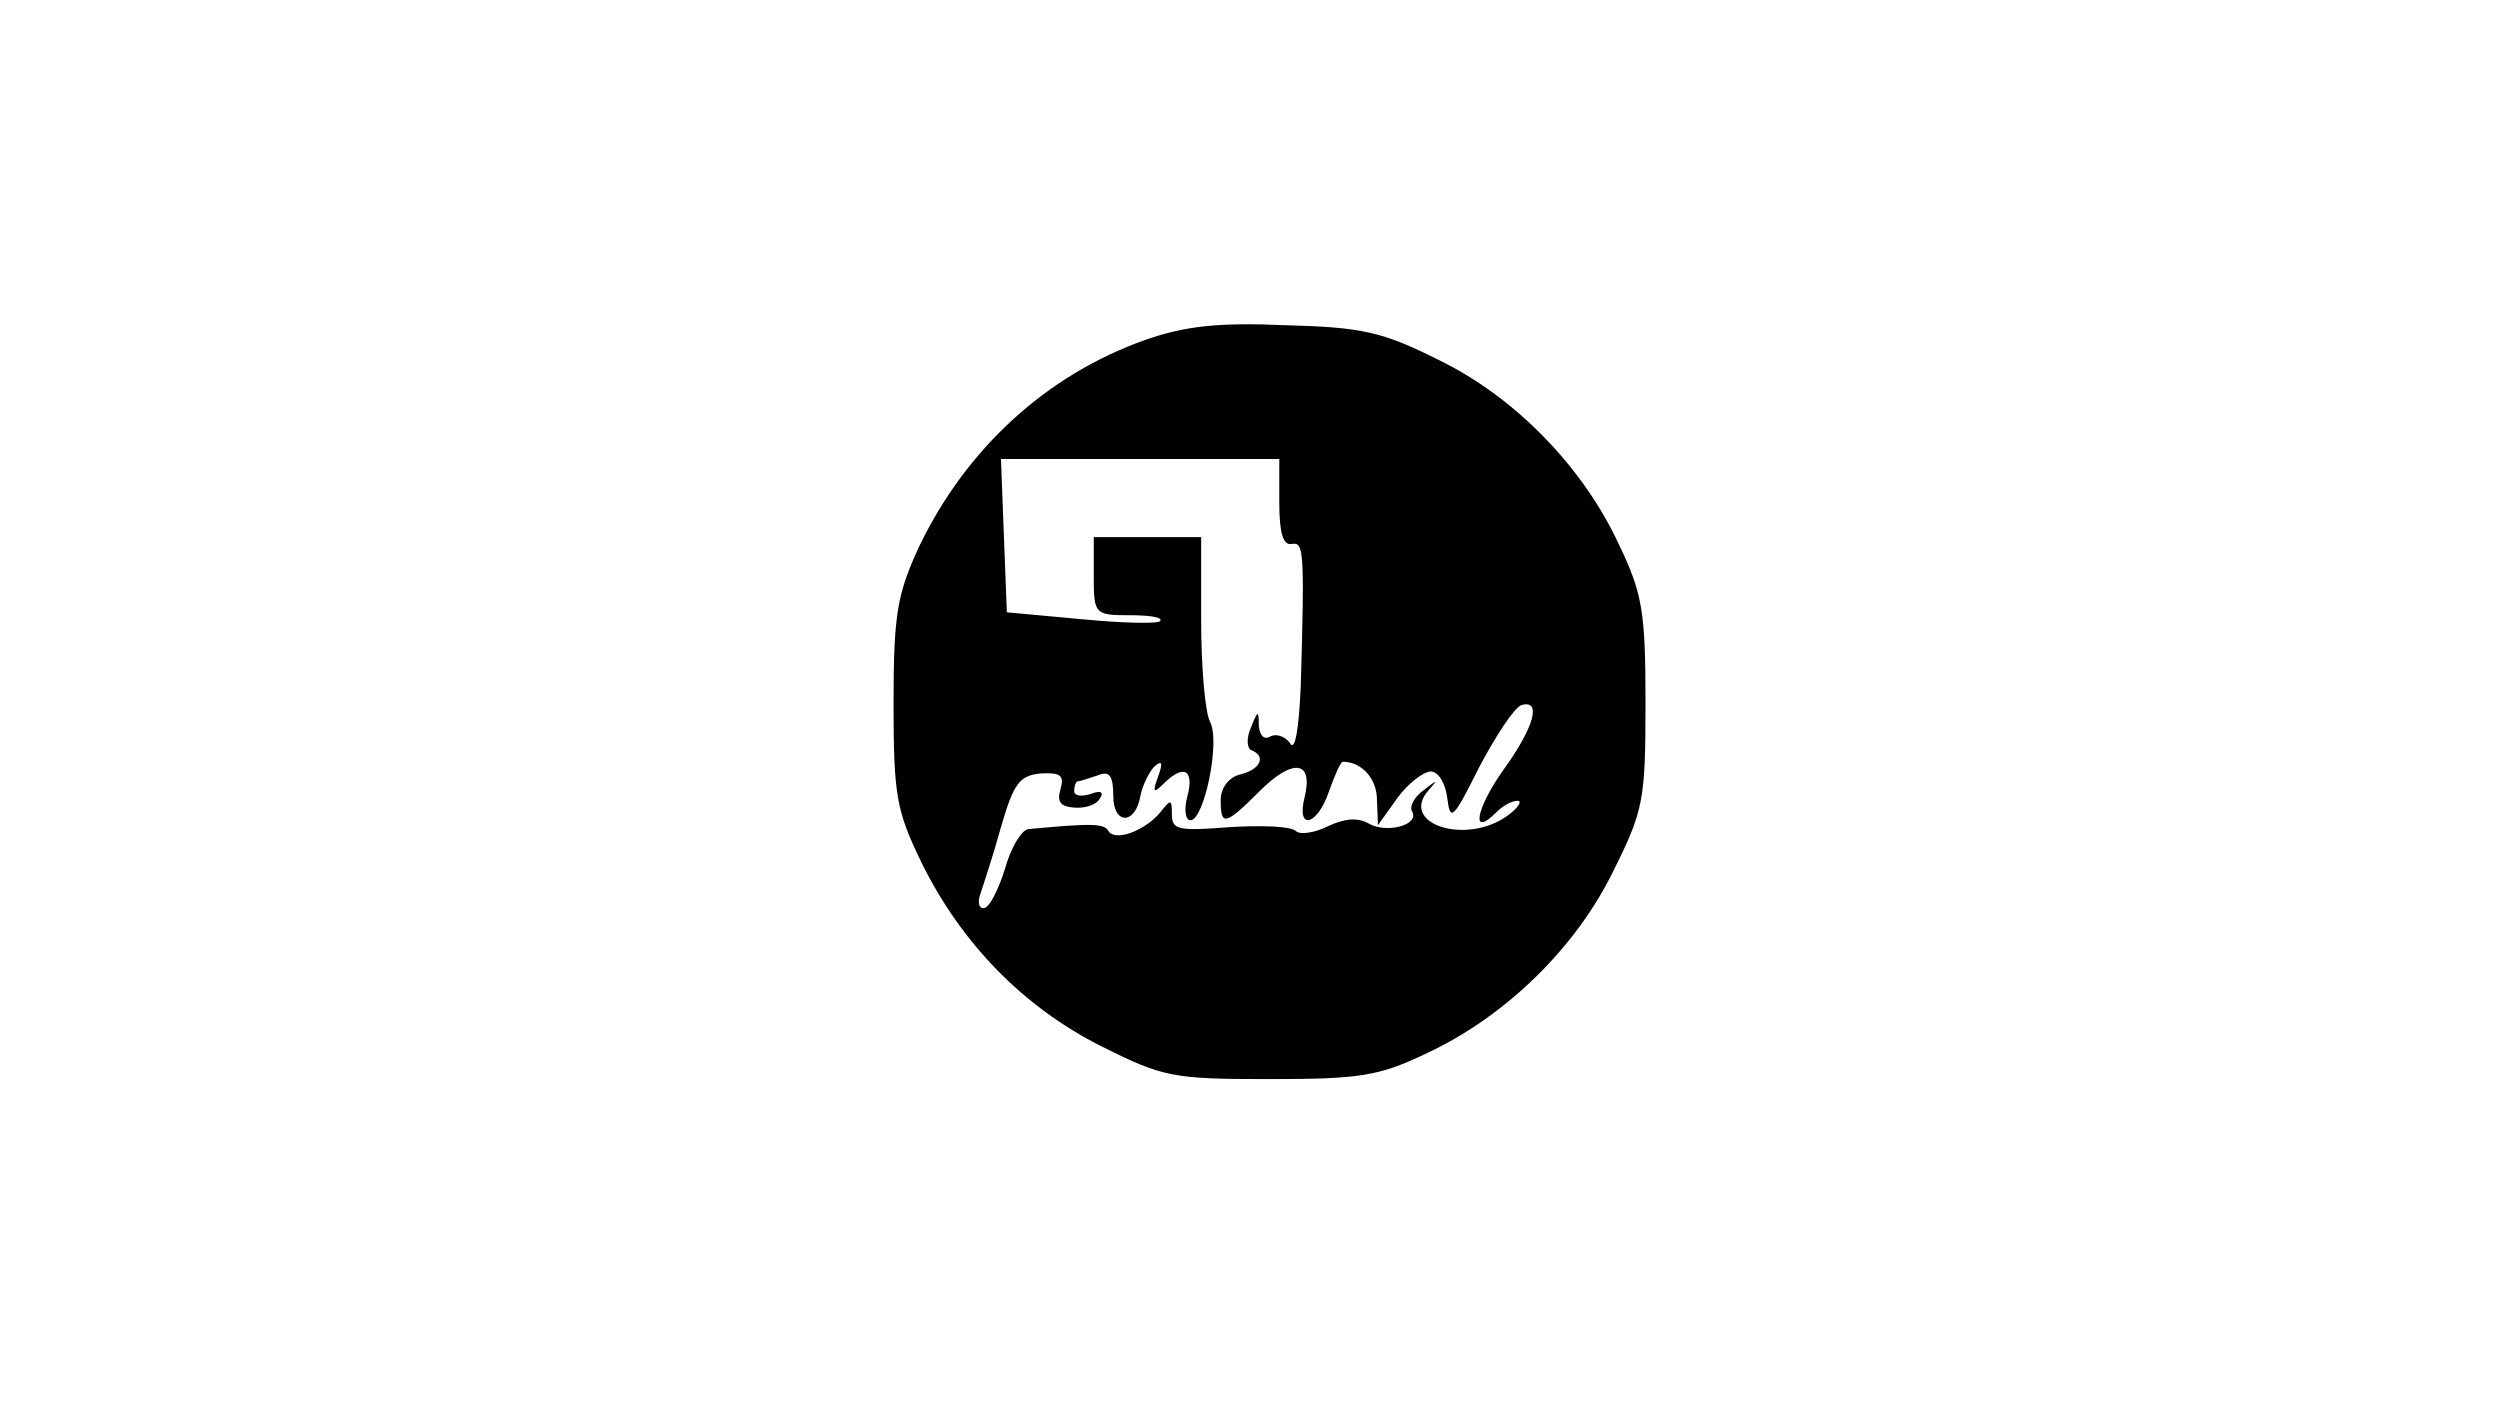 <?xml version="1.0" standalone="no"?>
<!DOCTYPE svg PUBLIC "-//W3C//DTD SVG 20010904//EN"
 "http://www.w3.org/TR/2001/REC-SVG-20010904/DTD/svg10.dtd">
<svg version="1.0" xmlns="http://www.w3.org/2000/svg"
 width="256pt" height="144pt" viewBox="0 0 256 144"
 preserveAspectRatio="xMidYMid meet">

<g transform="translate(0,144) scale(0.1,-0.1)"
fill="#000000" stroke="none">
<path d="M1173 1092 c-102 -36 -184 -112 -232 -212 -22 -48 -26 -68 -26 -160
0 -95 3 -110 28 -162 41 -84 105 -149 184 -189 64 -32 73 -34 173 -34 92 0
112 3 160 26 82 38 154 109 192 187 31 62 33 73 33 172 0 93 -3 112 -27 162
-37 80 -107 152 -186 190 -56 28 -77 33 -156 35 -69 3 -103 -1 -143 -15z m137
-167 c0 -31 4 -44 13 -42 12 2 13 -6 9 -145 -2 -46 -6 -68 -11 -59 -5 7 -14
10 -20 7 -6 -4 -11 0 -12 11 0 16 -1 16 -8 -2 -5 -11 -4 -21 0 -23 16 -6 10
-20 -11 -25 -12 -3 -20 -14 -20 -26 0 -27 4 -27 40 9 34 34 55 31 46 -6 -9
-35 13 -30 25 6 6 17 12 30 14 30 19 0 35 -17 35 -39 l1 -26 20 28 c11 15 27
27 34 27 8 0 15 -12 17 -27 3 -25 6 -22 33 32 17 32 36 61 43 63 21 6 13 -23
-19 -67 -28 -40 -33 -69 -7 -43 7 7 16 12 22 12 5 0 1 -7 -10 -15 -42 -31
-112 -9 -81 26 10 11 9 11 -5 0 -10 -7 -15 -17 -12 -22 8 -14 -27 -23 -45 -12
-11 6 -24 5 -41 -3 -14 -7 -29 -9 -33 -5 -5 5 -35 6 -68 4 -52 -4 -59 -3 -59
13 0 16 -1 16 -12 2 -16 -19 -46 -30 -53 -19 -4 8 -18 8 -82 2 -7 -1 -18 -19
-24 -41 -7 -22 -16 -40 -22 -40 -5 0 -6 7 -3 15 3 9 13 39 21 68 13 45 19 53
41 55 20 1 24 -2 20 -16 -4 -13 0 -18 14 -19 11 -1 23 3 26 9 5 7 1 9 -9 5
-10 -3 -17 -2 -17 3 0 6 2 10 4 10 2 0 11 3 20 6 12 5 16 0 16 -21 0 -30 23
-30 28 1 2 10 9 24 14 29 8 7 9 4 4 -10 -6 -16 -5 -18 5 -8 21 21 32 15 25
-12 -4 -14 -2 -25 3 -25 14 0 31 81 20 101 -5 10 -9 56 -9 103 l0 86 -55 0
-55 0 0 -40 c0 -39 1 -40 37 -40 20 0 34 -2 31 -6 -3 -3 -40 -2 -81 2 l-76 7
-3 78 -3 79 143 0 142 0 0 -45z"/>
</g>
</svg>
